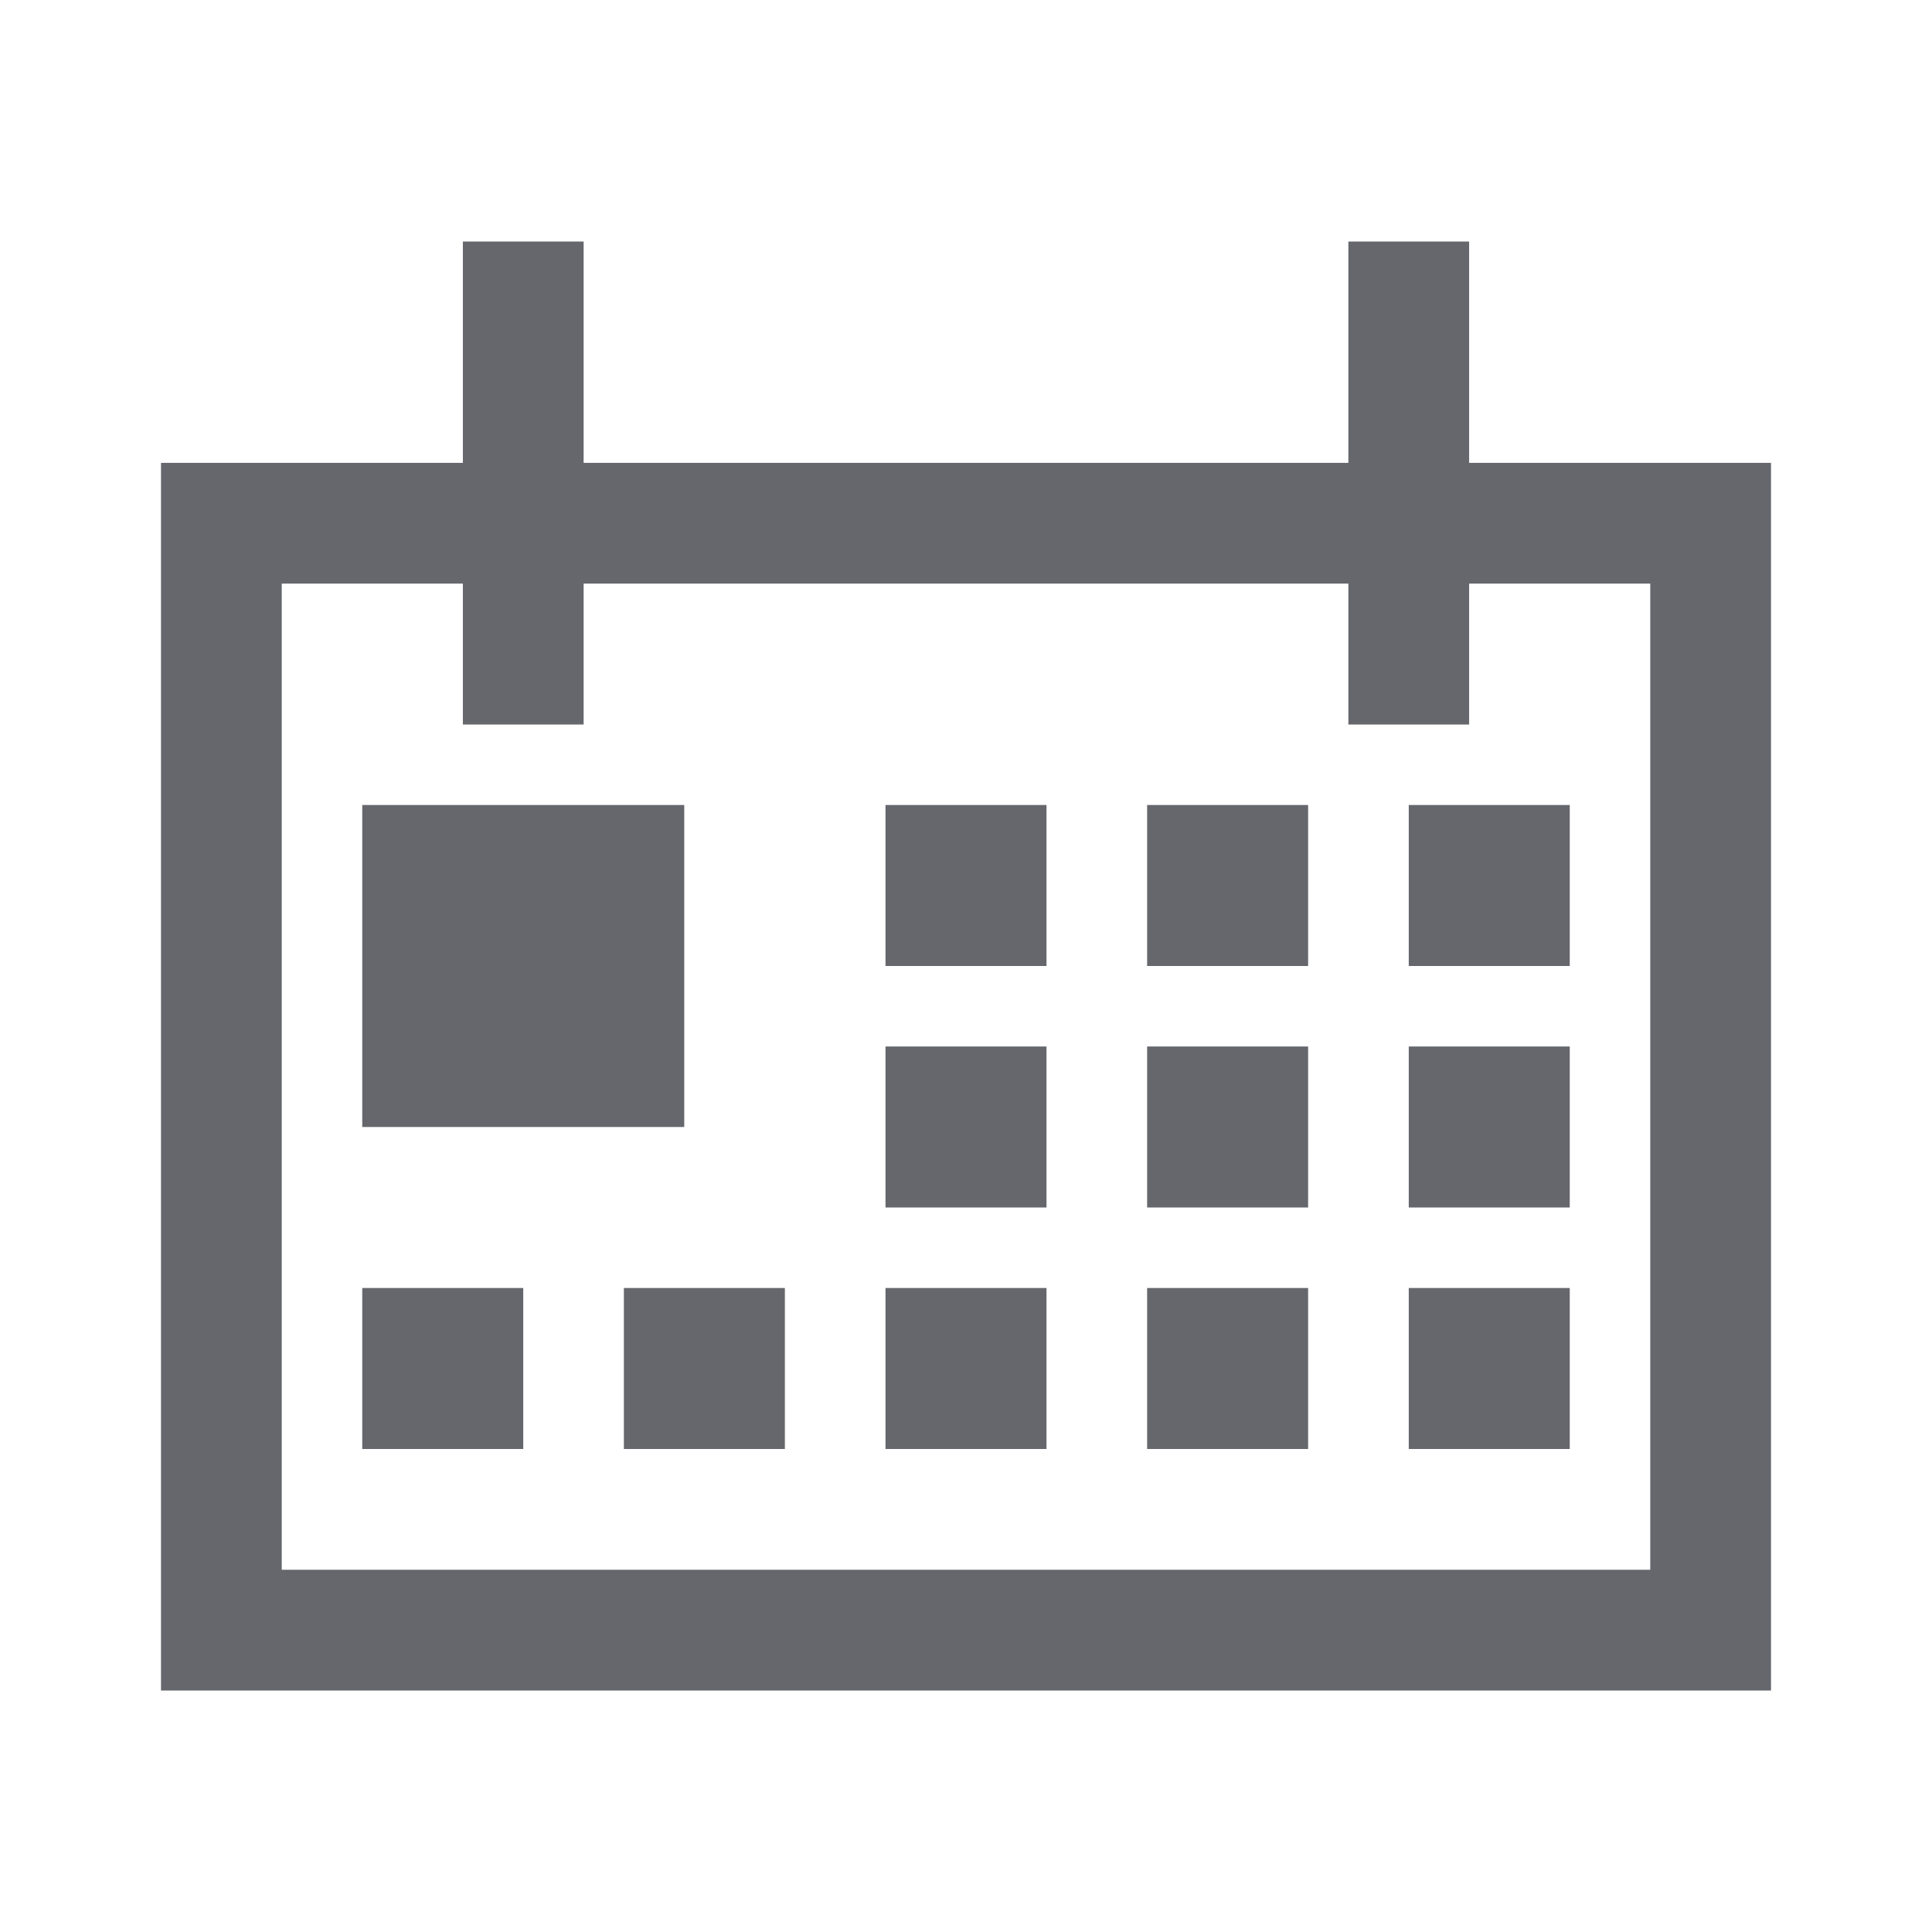 <svg width="36" height="36" viewBox="0 0 36 36" fill="none" xmlns="http://www.w3.org/2000/svg">
<g clip-path="url(#clip0_58:358)">
<path d="M31.875 9.75H4.125V30.375H31.875V9.75Z" stroke="#65676D" stroke-width="2.25" stroke-miterlimit="10"/>
<path d="M9.75 4.5V13.5" stroke="#65676D" stroke-width="2.25" stroke-miterlimit="10"/>
<path d="M26.25 4.5V13.5" stroke="#65676D" stroke-width="2.25" stroke-miterlimit="10"/>
<path d="M12.75 15H6.75V21H12.75V15Z" fill="#65676D"/>
<path d="M19.5 15H16.5V18H19.5V15Z" fill="#65676D"/>
<path d="M24.375 15H21.375V18H24.375V15Z" fill="#65676D"/>
<path d="M29.25 15H26.25V18H29.25V15Z" fill="#65676D"/>
<path d="M19.5 19.5H16.5V22.5H19.5V19.5Z" fill="#65676D"/>
<path d="M24.375 19.5H21.375V22.5H24.375V19.5Z" fill="#65676D"/>
<path d="M29.25 19.5H26.25V22.5H29.25V19.5Z" fill="#65676D"/>
<path d="M19.5 24H16.5V27H19.5V24Z" fill="#65676D"/>
<path d="M14.625 24H11.625V27H14.625V24Z" fill="#65676D"/>
<path d="M9.75 24H6.75V27H9.75V24Z" fill="#65676D"/>
<path d="M24.375 24H21.375V27H24.375V24Z" fill="#65676D"/>
<path d="M29.25 24H26.25V27H29.25V24Z" fill="#65676D"/>
</g>
<defs>
<clipPath id="clip0_58:358">
<rect width="30" height="27" fill="white" transform="translate(3 4.5)"/>
</clipPath>
</defs>
</svg>

